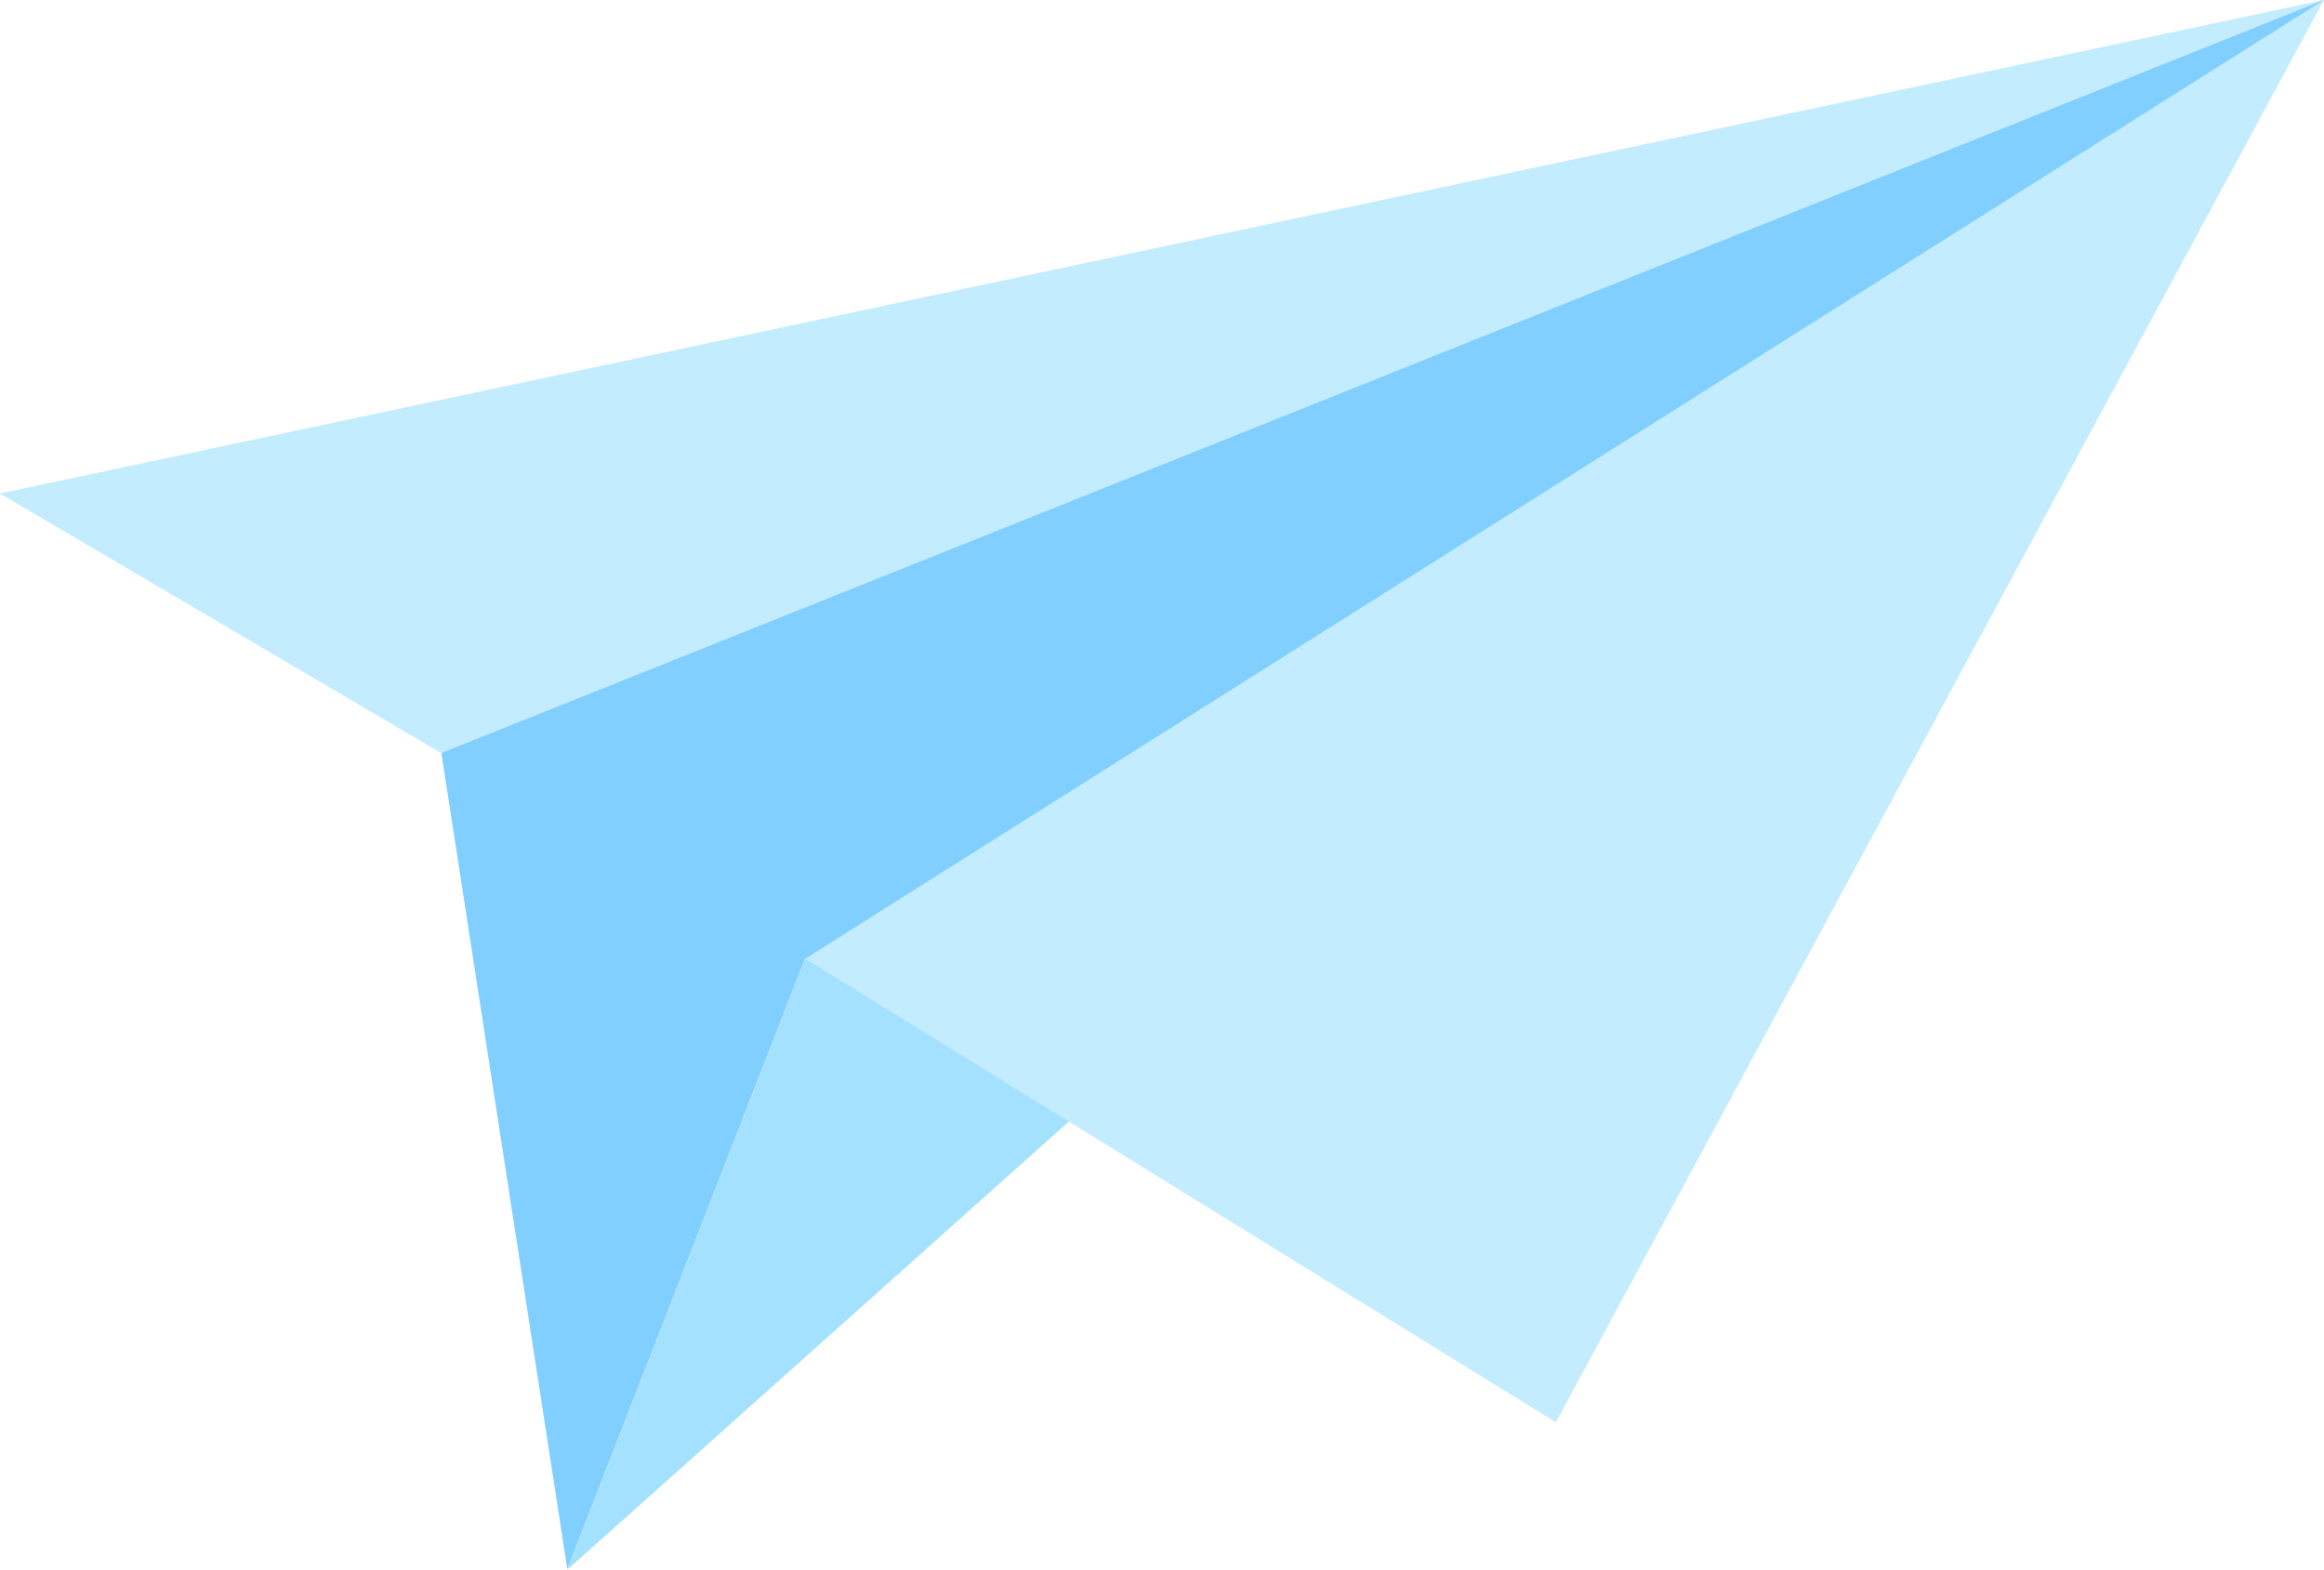 <svg id="Group_738" data-name="Group 738" xmlns="http://www.w3.org/2000/svg" width="37.294" height="25.19" viewBox="0 0 37.294 25.19">
  <path id="Path_4148" data-name="Path 4148" d="M421.908,138.245c.062-.148-7.717,4.672-7.717,4.672l2.021,13.1,3.816-9.8,10.051-1.918,14.323-13.47Z" transform="translate(-407.108 -130.832)" fill="#80cfff"/>
  <path id="Path_4149" data-name="Path 4149" d="M443.775,130.833l-28.19,25.19,3.816-9.8Z" transform="translate(-406.48 -130.833)" fill="#a4e1ff"/>
  <path id="Path_4150" data-name="Path 4150" d="M446.6,130.833l-37.294,7.92,7.083,4.166L446.6,130.833,422.229,146.22l12.046,7.438Z" transform="translate(-409.308 -130.833)" fill="#c3ecfe"/>
</svg>
